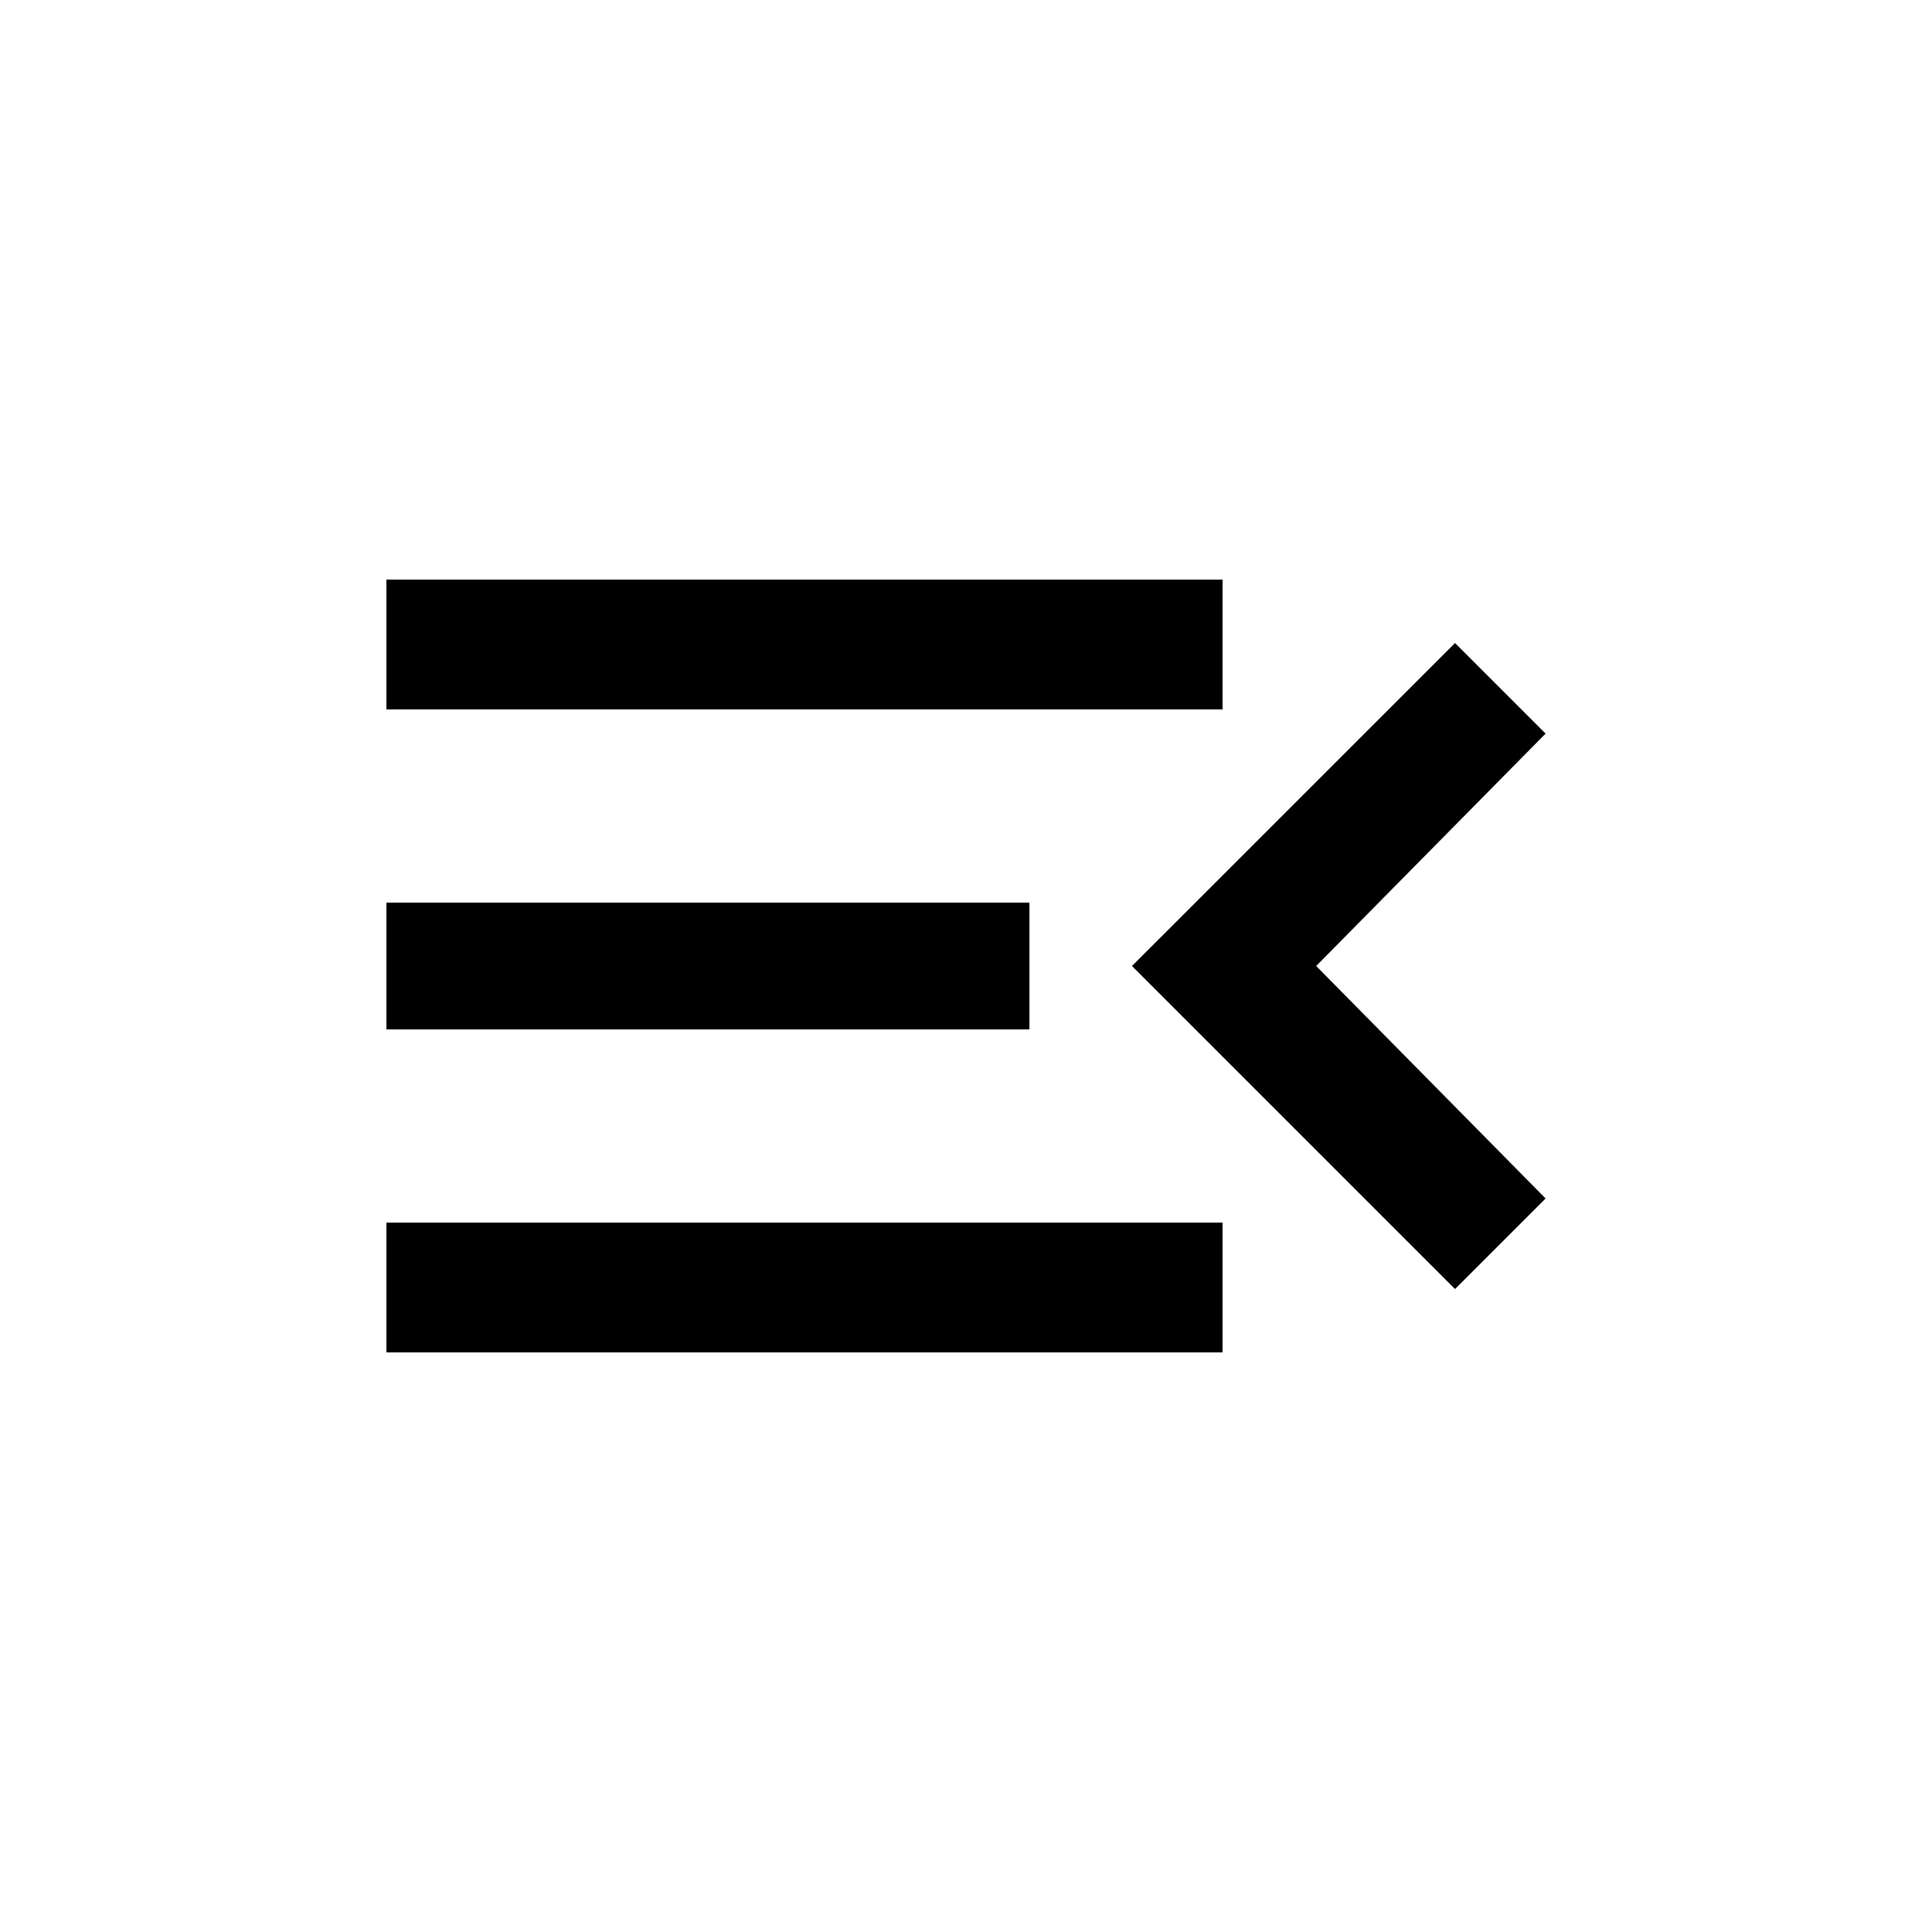 <!-- Generated by IcoMoon.io -->
<svg version="1.1" xmlns="http://www.w3.org/2000/svg" width="24" height="24" viewBox="0 0 24 24">
<title>menu_open</title>
<path d="M19.2 14.888l-1.125 1.125-4.013-4.013 4.013-4.012 1.125 1.125-2.85 2.887zM4.8 7.2h10.387v1.613h-10.387v-1.613zM4.8 12.788v-1.575h7.988v1.575h-7.988zM4.8 16.8v-1.612h10.387v1.612h-10.387z"></path>
</svg>
